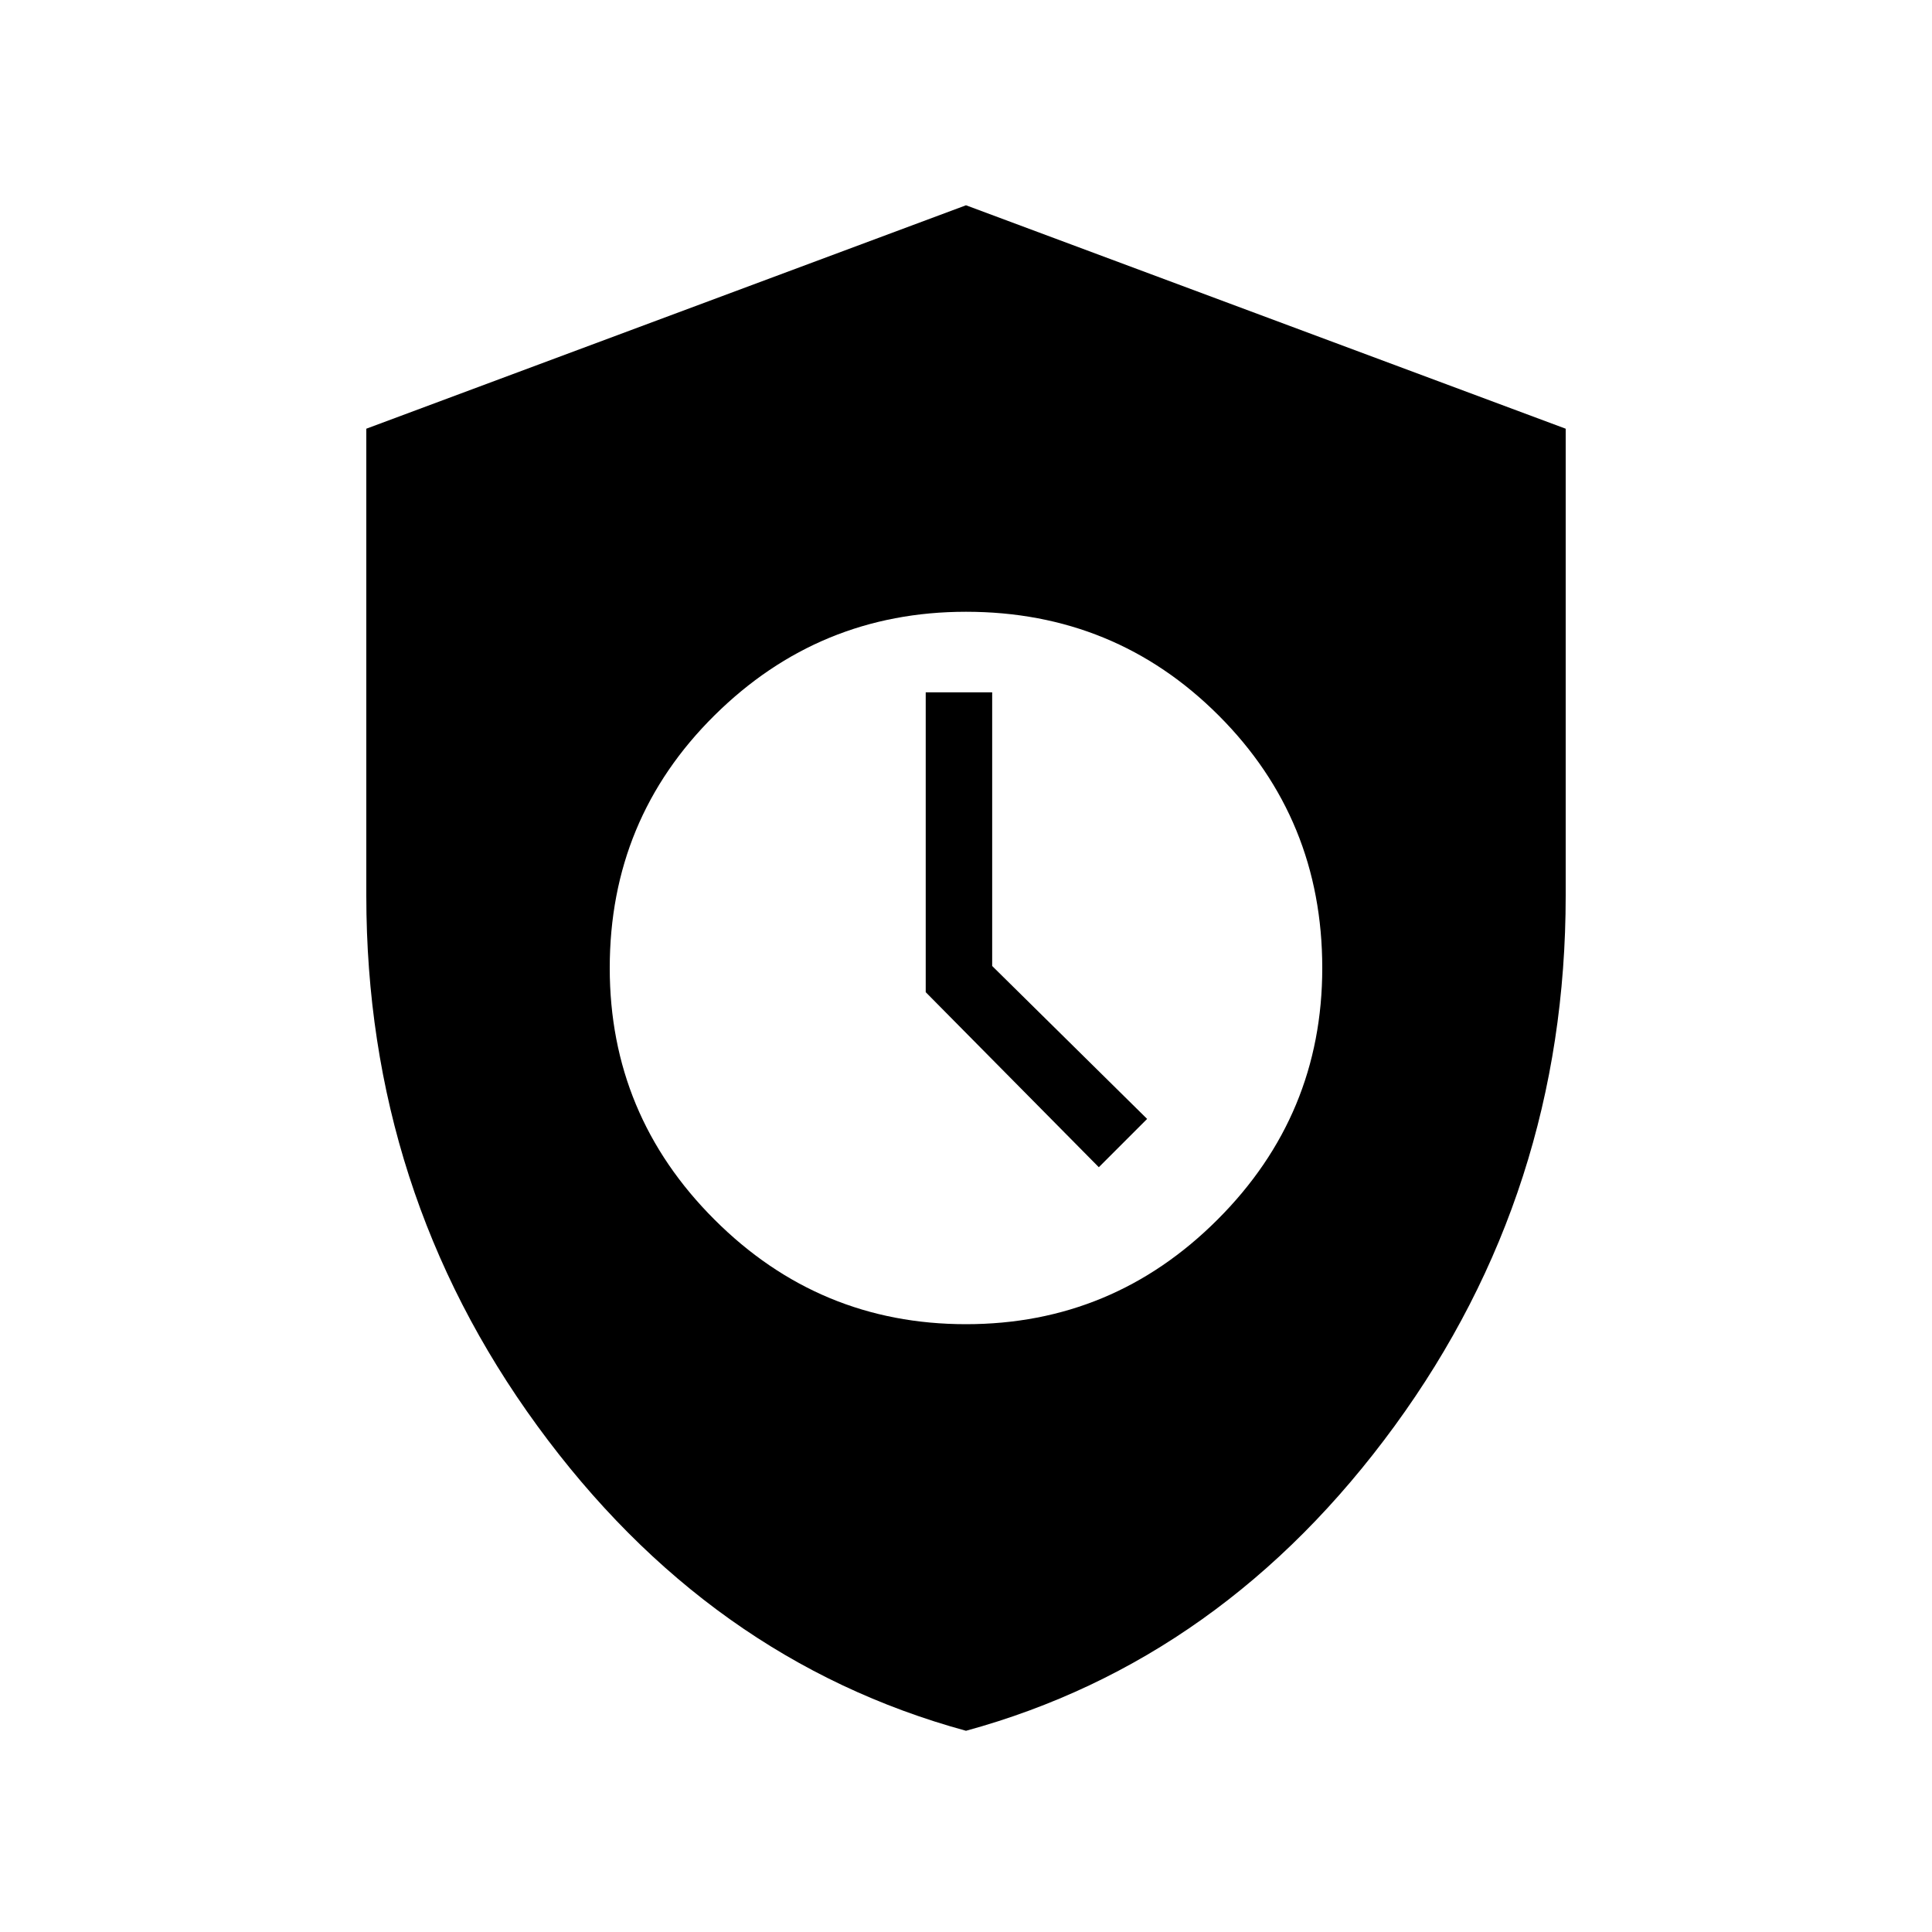 <svg xmlns="http://www.w3.org/2000/svg" height="20" width="20"><path d="M10 17.917q-2.667-.729-4.438-3.157-1.77-2.427-1.77-5.489V4.438L10 2.125l6.208 2.313v4.833q0 3.062-1.77 5.489-1.771 2.428-4.438 3.157Zm0-4.209q1.521 0 2.604-1.083 1.084-1.083 1.084-2.604 0-1.542-1.073-2.615Q11.542 6.333 10 6.333q-1.521 0-2.604 1.073-1.084 1.073-1.084 2.615 0 1.521 1.084 2.604Q8.479 13.708 10 13.708Zm1.375-1.625-1.792-1.812V7.167h.688V10l1.604 1.583Z"/></svg>